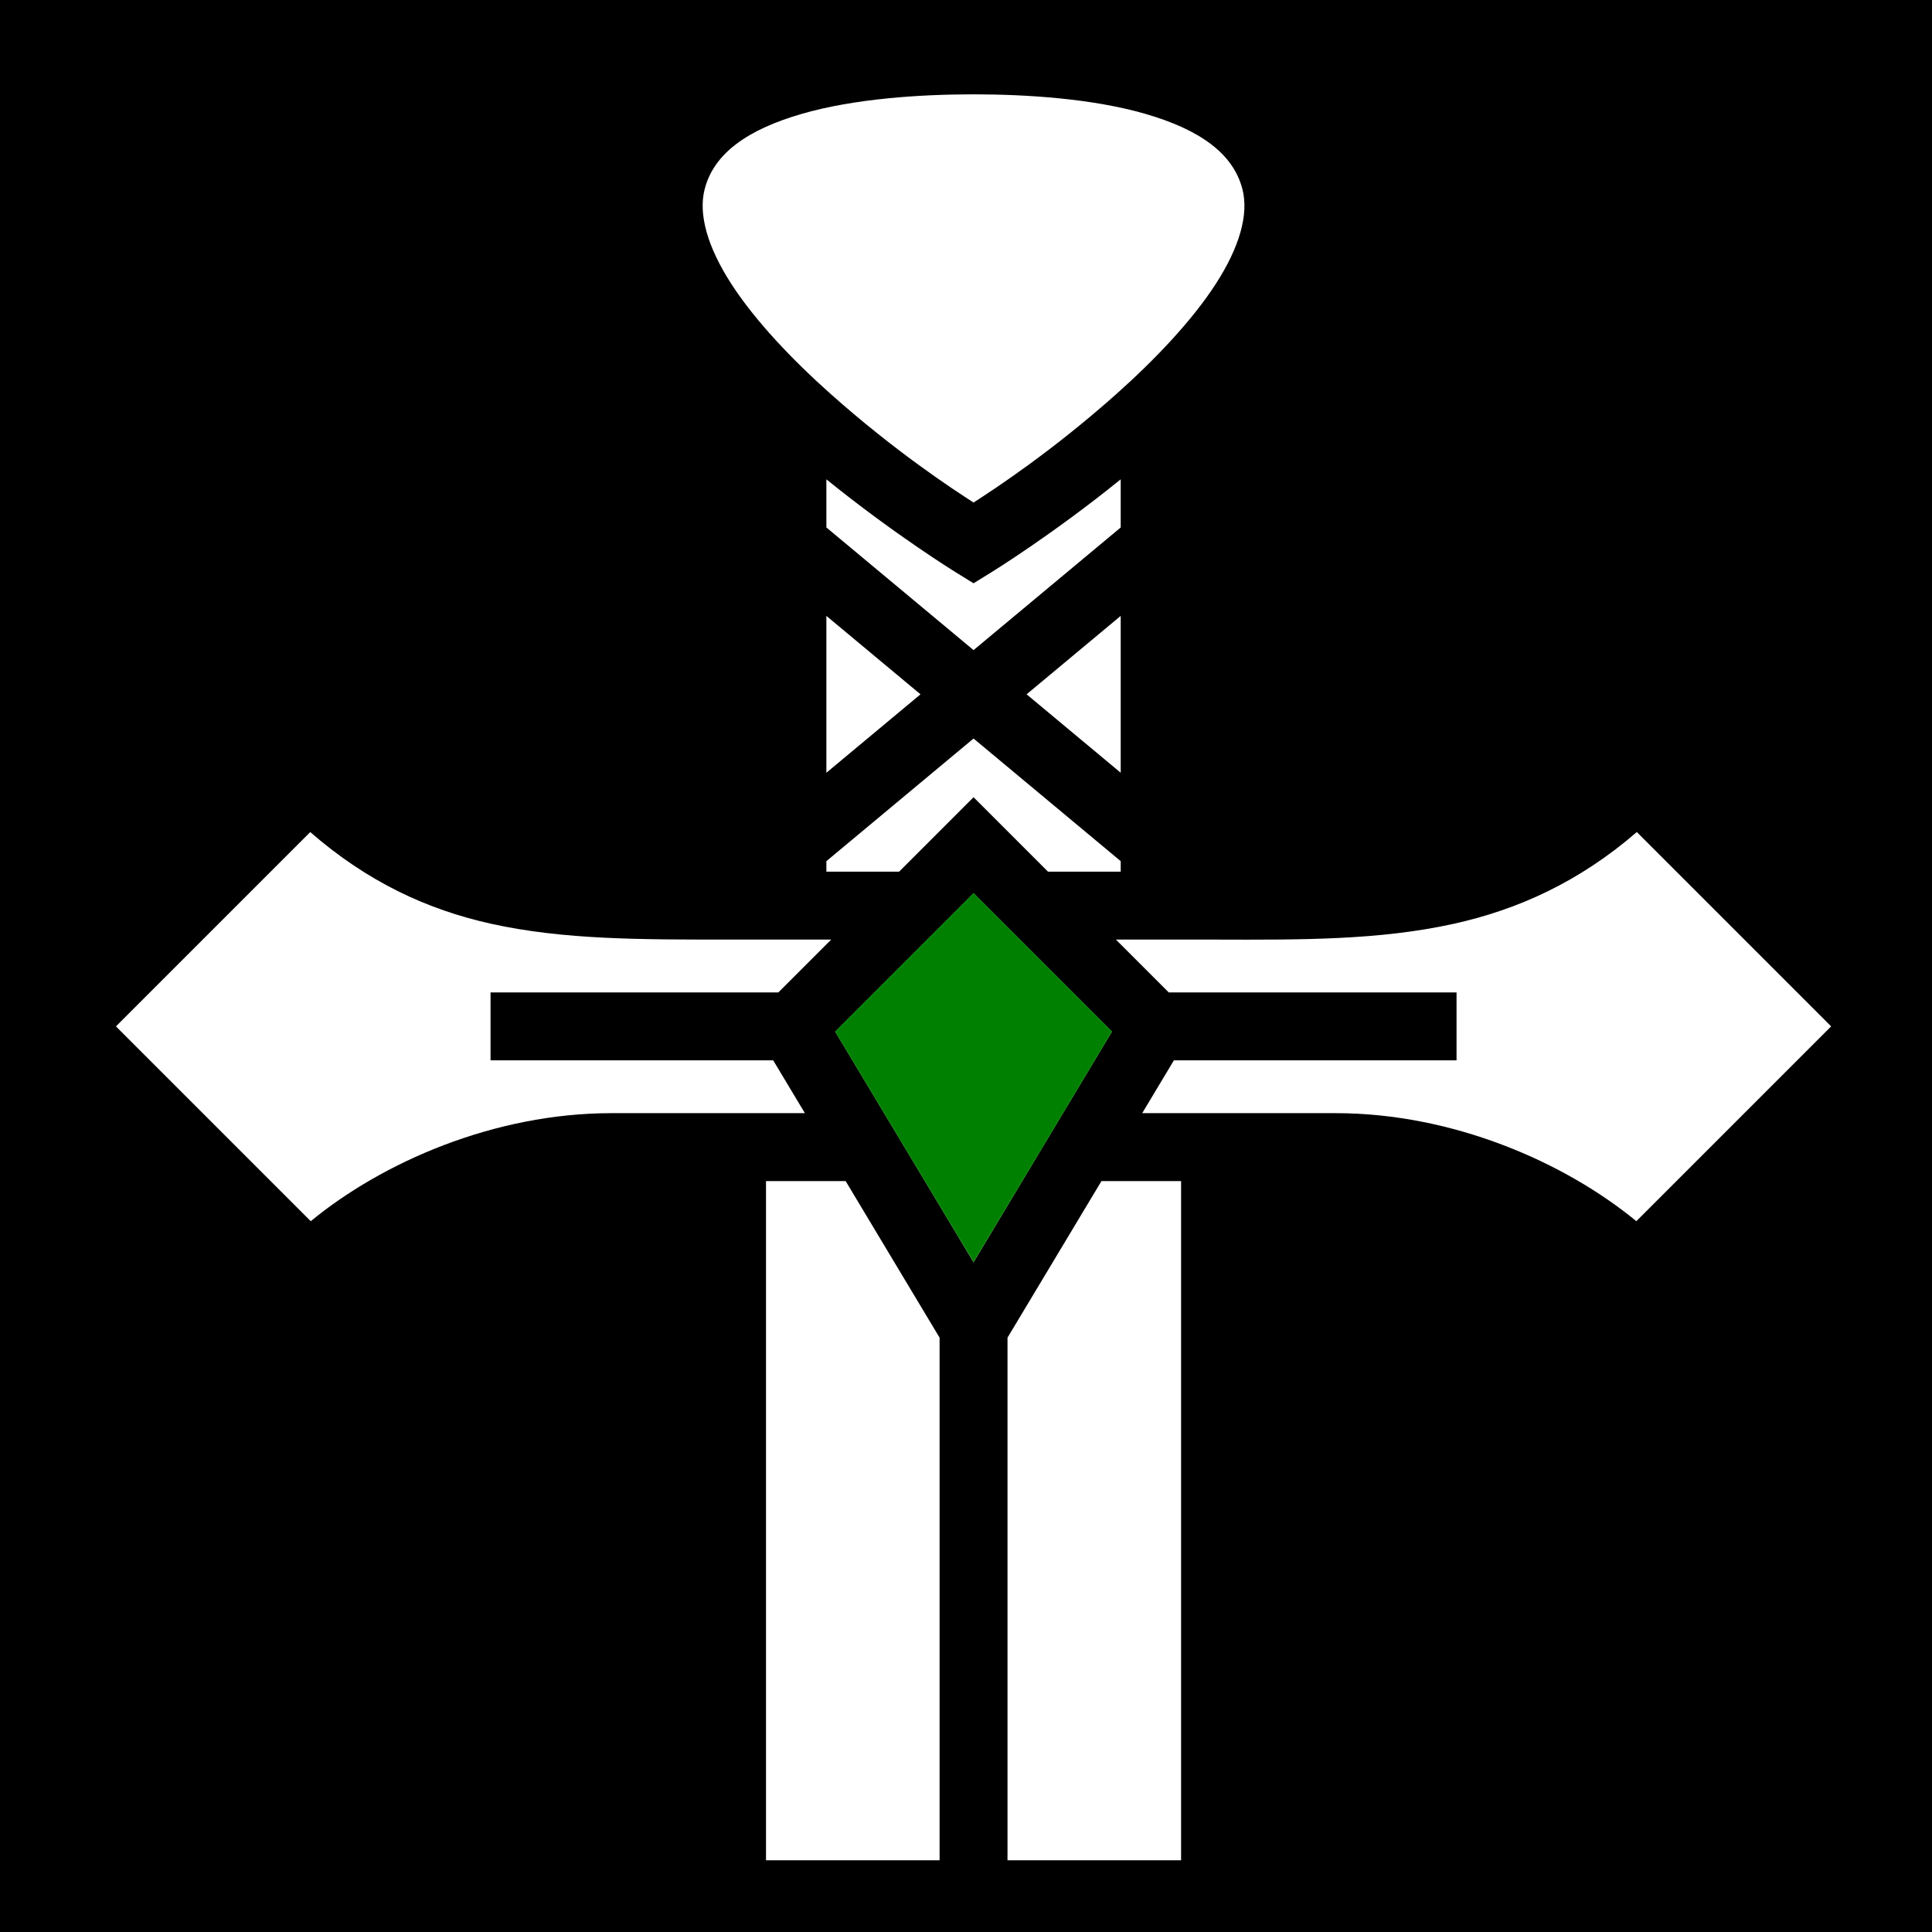<?xml version="1.0" encoding="UTF-8" standalone="no"?>
<svg
   xmlns:dc="http://purl.org/dc/elements/1.1/"
   xmlns:cc="http://creativecommons.org/ns#"
   xmlns:rdf="http://www.w3.org/1999/02/22-rdf-syntax-ns#"
   xmlns:svg="http://www.w3.org/2000/svg"
   xmlns="http://www.w3.org/2000/svg"
   xmlns:sodipodi="http://sodipodi.sourceforge.net/DTD/sodipodi-0.dtd"
   xmlns:inkscape="http://www.inkscape.org/namespaces/inkscape"
   inkscape:version="1.0 (4035a4fb49, 2020-05-01)"
   inkscape:export-ydpi="3"
   inkscape:export-xdpi="3"
   inkscape:export-filename="C:\Users\blake\Downloads\DiamondSword16.png"
   sodipodi:docname="EmeraldHiltedSword.svg"
   id="svg947"
   version="1.1"
   style="height: 512px; width: 512px;"
   viewBox="0 0 512 512">
  <defs
     id="defs951" />
  <sodipodi:namedview
     inkscape:current-layer="svg947"
     inkscape:window-maximized="0"
     inkscape:window-y="390"
     inkscape:window-x="2927"
     inkscape:cy="402.50659"
     inkscape:cx="594.45549"
     inkscape:zoom="0.70710678"
     showgrid="false"
     id="namedview949"
     inkscape:window-height="1458"
     inkscape:window-width="1985"
     inkscape:pageshadow="2"
     inkscape:pageopacity="0"
     guidetolerance="10"
     gridtolerance="10"
     objecttolerance="10"
     borderopacity="1"
     bordercolor="#666666"
     pagecolor="#ffffff" />
  <path
     id="path941"
     fill-opacity="1"
     fill="#000000"
     d="M0 0h512v512H0z" />
  <g
     id="g945"
     style=""
     transform="translate(2,0)"
     class="">
    <path
       id="path943"
       fill-opacity="1"
       fill="#fff"
       d="M256 25c-13.926 0-31.544 1.105-45.613 5.2-14.07 4.094-23.213 10.325-25.662 20.007-1.661 6.566.726 15.172 7.03 24.953 6.306 9.782 16.126 20.111 26.401 29.264 16.976 15.121 32.104 25.063 37.844 28.752 5.74-3.689 20.868-13.631 37.844-28.752 10.275-9.153 20.095-19.482 26.4-29.264 6.305-9.781 8.692-18.387 7.031-24.953-2.449-9.682-11.592-15.913-25.662-20.008C287.543 26.105 269.926 25 256 25zm-39 102.027v12.758l39 32.5 39-32.5v-12.758c-18.142 14.699-34.277 24.633-34.277 24.633L256 154.572l-4.723-2.912s-16.135-9.934-34.277-24.633zm0 36.188v41.57L241.941 184zm78 0L270.059 184 295 204.785zm-39 32.5l-39 32.5V231h19.273l13.364-13.363L256 211.27 275.729 231H295v-2.785zm175.771 24.783c-15.255 13.207-31.532 20.581-48.66 24.348-19.619 4.314-40.22 4.227-63.14 4.154h-26.244l14 14H384v18h-74.904l-8.4 14H352c31.07 0 60.695 13.027 79.646 28.627L483.273 272zm-351.552.01L28.727 272l51.627 51.627C99.305 308.027 128.93 295 160 295h51.305l-8.4-14H128v-18h76.273l14-14H192c-24 0-44.575.091-63.953-4.215-16.904-3.756-32.736-11.132-47.828-24.277zM256 236.727l-36.668 36.668L256 334.508l36.668-61.113zM201 313v180h46V354.492L222.105 313zm88.895 0L265 354.492V493h46V313z" />
  </g>
  <path
     id="path967"
     d="m 240,303.968 c -9.778,-16.317 -17.839,-29.957 -17.914,-30.31 -0.075,-0.353 7.948,-8.721 17.828,-18.595 l 17.965,-17.953 18.108,17.926 c 9.96,9.859 18.108,18.092 18.108,18.295 0,0.469 -34.991,58.909 -35.751,59.709 -0.423,0.445 -5.064,-6.911 -18.344,-29.072 z"
     style="fill:#ffffff;stroke-width:0.508" />
  <path
     id="path969"
     d="m 240,303.968 c -9.778,-16.317 -17.839,-29.957 -17.914,-30.31 -0.075,-0.353 7.982,-8.755 17.905,-18.671 l 18.041,-18.029 18.032,18.026 c 9.917,9.915 18.032,18.182 18.032,18.371 0,0.454 -35.016,58.911 -35.751,59.685 -0.423,0.445 -5.064,-6.911 -18.344,-29.072 z"
     style="fill:#ffffff;stroke-width:0.508" />
  <path
     id="path1011"
     d="m 239.635,303.922 -18.33,-30.549 18.352,-18.352 18.352,-18.352 18.346,18.346 18.346,18.346 -18.324,30.552 c -10.078,16.803 -18.344,30.553 -18.368,30.555 -0.024,0.002 -8.293,-13.744 -18.374,-30.546 z"
     style="fill:#008000;stroke-width:0.088" />
</svg>
